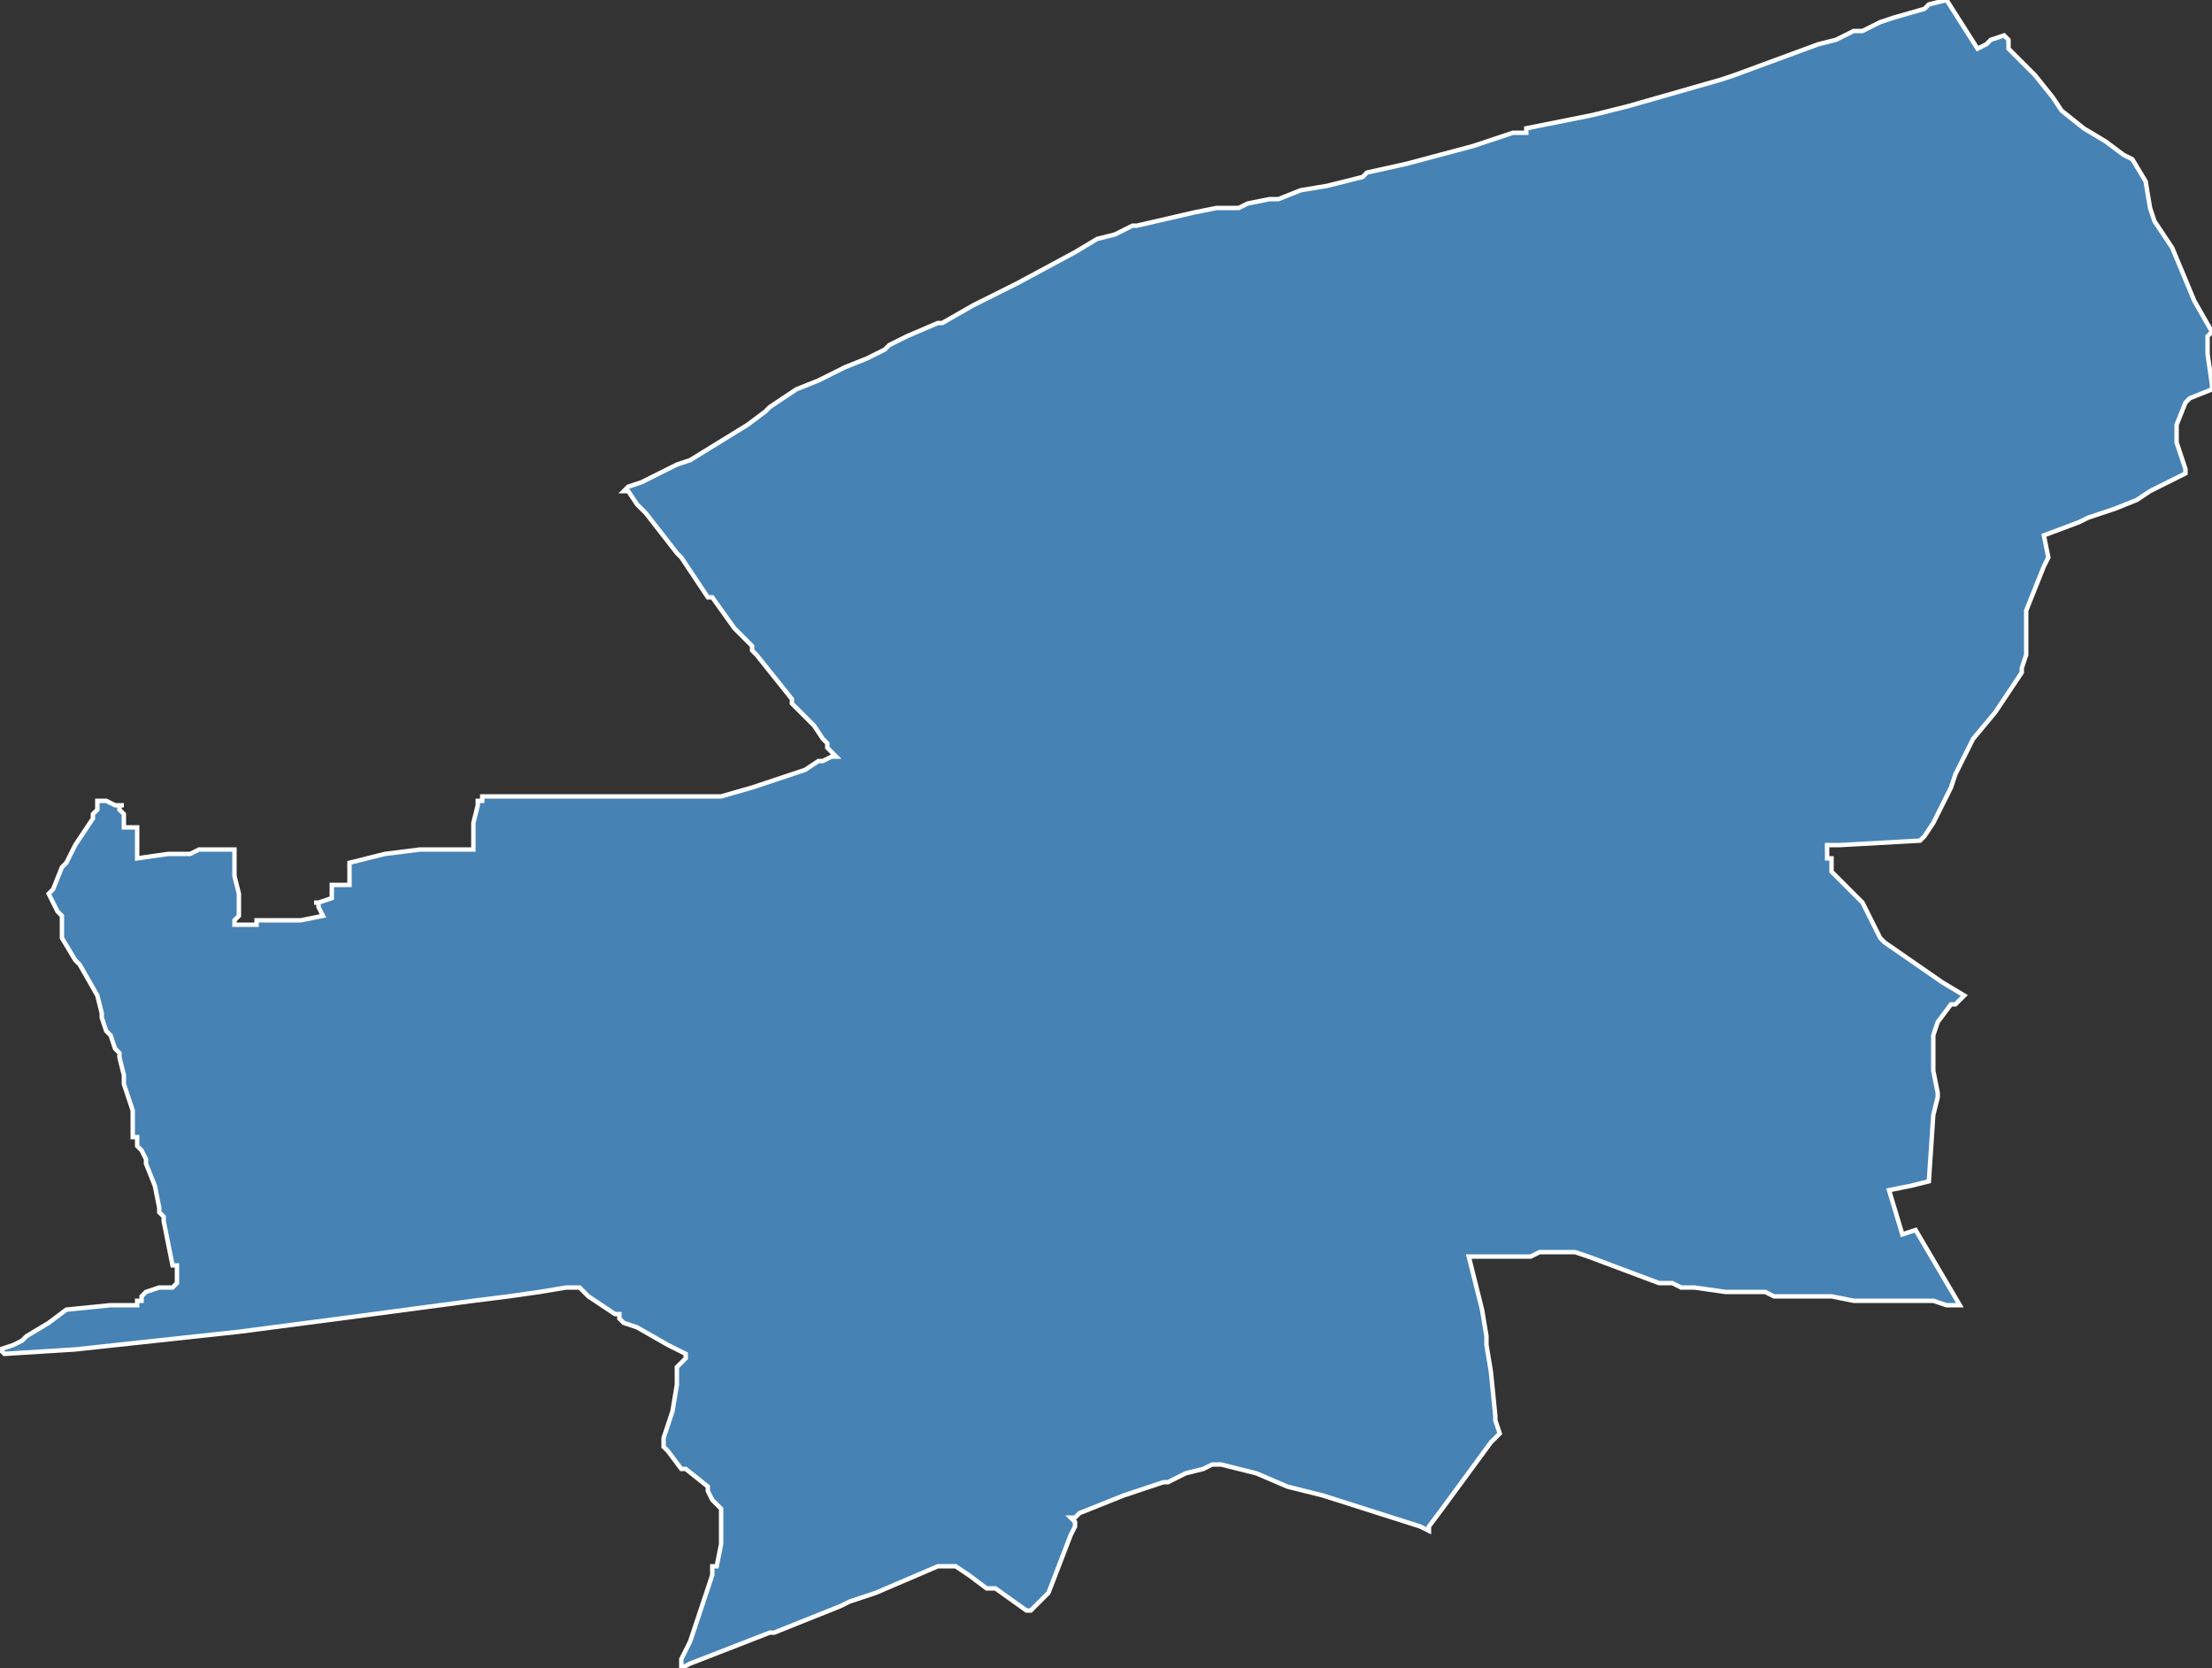 <?xml version="1.0" encoding="utf-8"?>
<svg version="1.1" id="svgmap" xmlns="http://www.w3.org/2000/svg" xmlns:xlink="http://www.w3.org/1999/xlink" x="0px" y="0px" width="100%" height="100%" viewBox="0 0 500 377">
<rect x="0" y="0" width="500" height="377" fill="#333333" stroke="none"/>
<polygon points="22,181 22,181 23,181 24,181 24,181 26,182 27,182 28,182 28,182 27,182 27,183 27,183 28,184 28,184 28,185 28,187 31,187 31,194 38,193 42,193 42,193 43,193 45,192 46,192 49,192 50,192 50,192 51,192 51,192 51,192 52,192 52,192 53,192 53,192 53,192 53,198 54,202 54,203 54,204 54,207 53,208 53,209 54,209 55,209 57,209 58,209 58,208 61,208 61,208 61,208 68,208 73,207 72,205 72,204 71,204 71,204 72,204 72,204 75,203 75,200 79,200 79,196 79,195 87,193 95,192 98,192 98,192 102,192 105,192 107,192 107,192 107,186 108,182 108,181 109,181 109,180 109,180 110,180 110,180 119,180 120,180 121,180 131,180 132,180 133,180 140,180 141,180 149,180 150,180 154,180 155,180 156,180 163,180 170,178 182,174 185,172 186,172 188,171 189,171 187,169 187,168 186,167 184,164 183,163 179,159 179,158 175,153 171,148 170,147 170,146 166,142 166,142 161,135 160,135 154,126 153,125 146,116 145,115 144,114 142,111 141,111 142,110 145,109 151,106 153,105 156,104 169,96 173,93 174,92 180,88 185,86 189,84 191,83 196,81 200,79 201,78 203,77 205,76 212,73 213,73 220,69 222,68 224,67 230,64 243,57 248,54 252,53 256,51 257,51 270,48 275,47 280,47 282,46 287,45 289,45 294,43 300,42 308,40 309,39 318,37 333,33 342,30 343,30 344,30 345,30 345,29 350,28 360,26 364,25 368,24 389,18 392,17 411,10 415,9 419,7 420,7 421,7 423,6 425,5 428,4 435,2 436,1 436,1 436,1 440,0 447,11 449,10 450,9 453,8 454,9 454,11 460,17 464,22 466,25 471,29 476,32 480,35 482,36 485,41 486,47 487,50 491,56 496,68 500,75 499,76 499,80 500,87 500,88 495,90 494,91 492,96 492,100 494,106 494,107 490,109 486,111 483,113 478,115 472,117 470,118 462,121 462,121 463,126 462,128 458,138 458,141 458,144 458,148 457,151 457,152 451,161 446,167 442,175 441,178 437,186 435,189 434,190 416,191 413,191 413,194 414,194 414,197 417,200 421,204 425,212 426,213 439,222 444,225 442,227 441,227 438,231 437,234 437,235 437,242 438,247 438,248 437,252 436,267 432,268 427,269 430,279 433,278 443,295 440,295 437,294 435,294 431,294 429,294 423,294 423,294 419,294 414,293 412,293 405,293 401,293 399,292 390,292 383,291 380,291 378,290 375,290 359,284 356,283 355,283 354,283 354,283 353,283 348,283 346,284 345,284 343,284 334,284 332,284 332,284 335,296 336,302 336,303 336,303 336,304 337,310 338,320 338,321 339,324 337,326 326,341 323,345 323,346 321,345 299,338 299,338 291,336 284,333 276,331 275,331 274,331 272,332 268,333 264,335 263,335 254,338 244,342 243,343 242,343 243,344 243,345 242,347 237,360 234,363 233,364 232,364 225,359 223,359 219,356 216,354 214,354 212,354 198,360 192,362 190,363 175,369 174,369 156,376 154,377 154,375 156,371 161,356 161,354 162,354 163,349 163,345 163,341 161,339 160,337 160,337 160,336 155,332 154,332 151,328 150,327 150,327 150,326 150,326 150,326 150,325 152,319 153,313 153,309 155,307 155,307 155,306 151,304 144,300 141,299 140,298 140,298 140,297 139,297 136,295 133,293 131,291 128,291 122,292 115,293 107,294 77,298 54,301 17,305 1,306 0,305 3,304 5,303 6,302 11,299 15,296 25,295 28,295 31,295 31,295 31,294 32,294 32,294 32,294 32,293 32,293 33,292 36,291 39,291 40,290 40,290 40,289 40,289 40,287 40,287 40,287 40,286 39,286 37,276 37,276 37,276 37,275 36,274 36,274 36,273 35,268 33,263 33,262 32,260 31,259 31,258 31,257 30,257 30,253 30,253 30,252 30,252 30,251 28,245 28,245 28,244 28,243 27,239 27,238 26,237 25,234 25,234 24,233 24,233 24,233 24,233 23,230 23,229 22,225 22,225 18,218 17,217 14,212 14,211 14,211 14,208 14,207 13,206 13,206 12,204 11,202 12,201 14,196 14,196 15,195 17,191 21,185 21,185 21,184 22,183 22,182 22,181" id="3519" class="canton" fill="steelblue" stroke-width="1" stroke="white" geotype="canton" geoname="Rennes-2" code_insee="3519" code_departement="35" nom_departement="Ille-et-Vilaine" code_region="53" nom_region="Bretagne"/></svg>